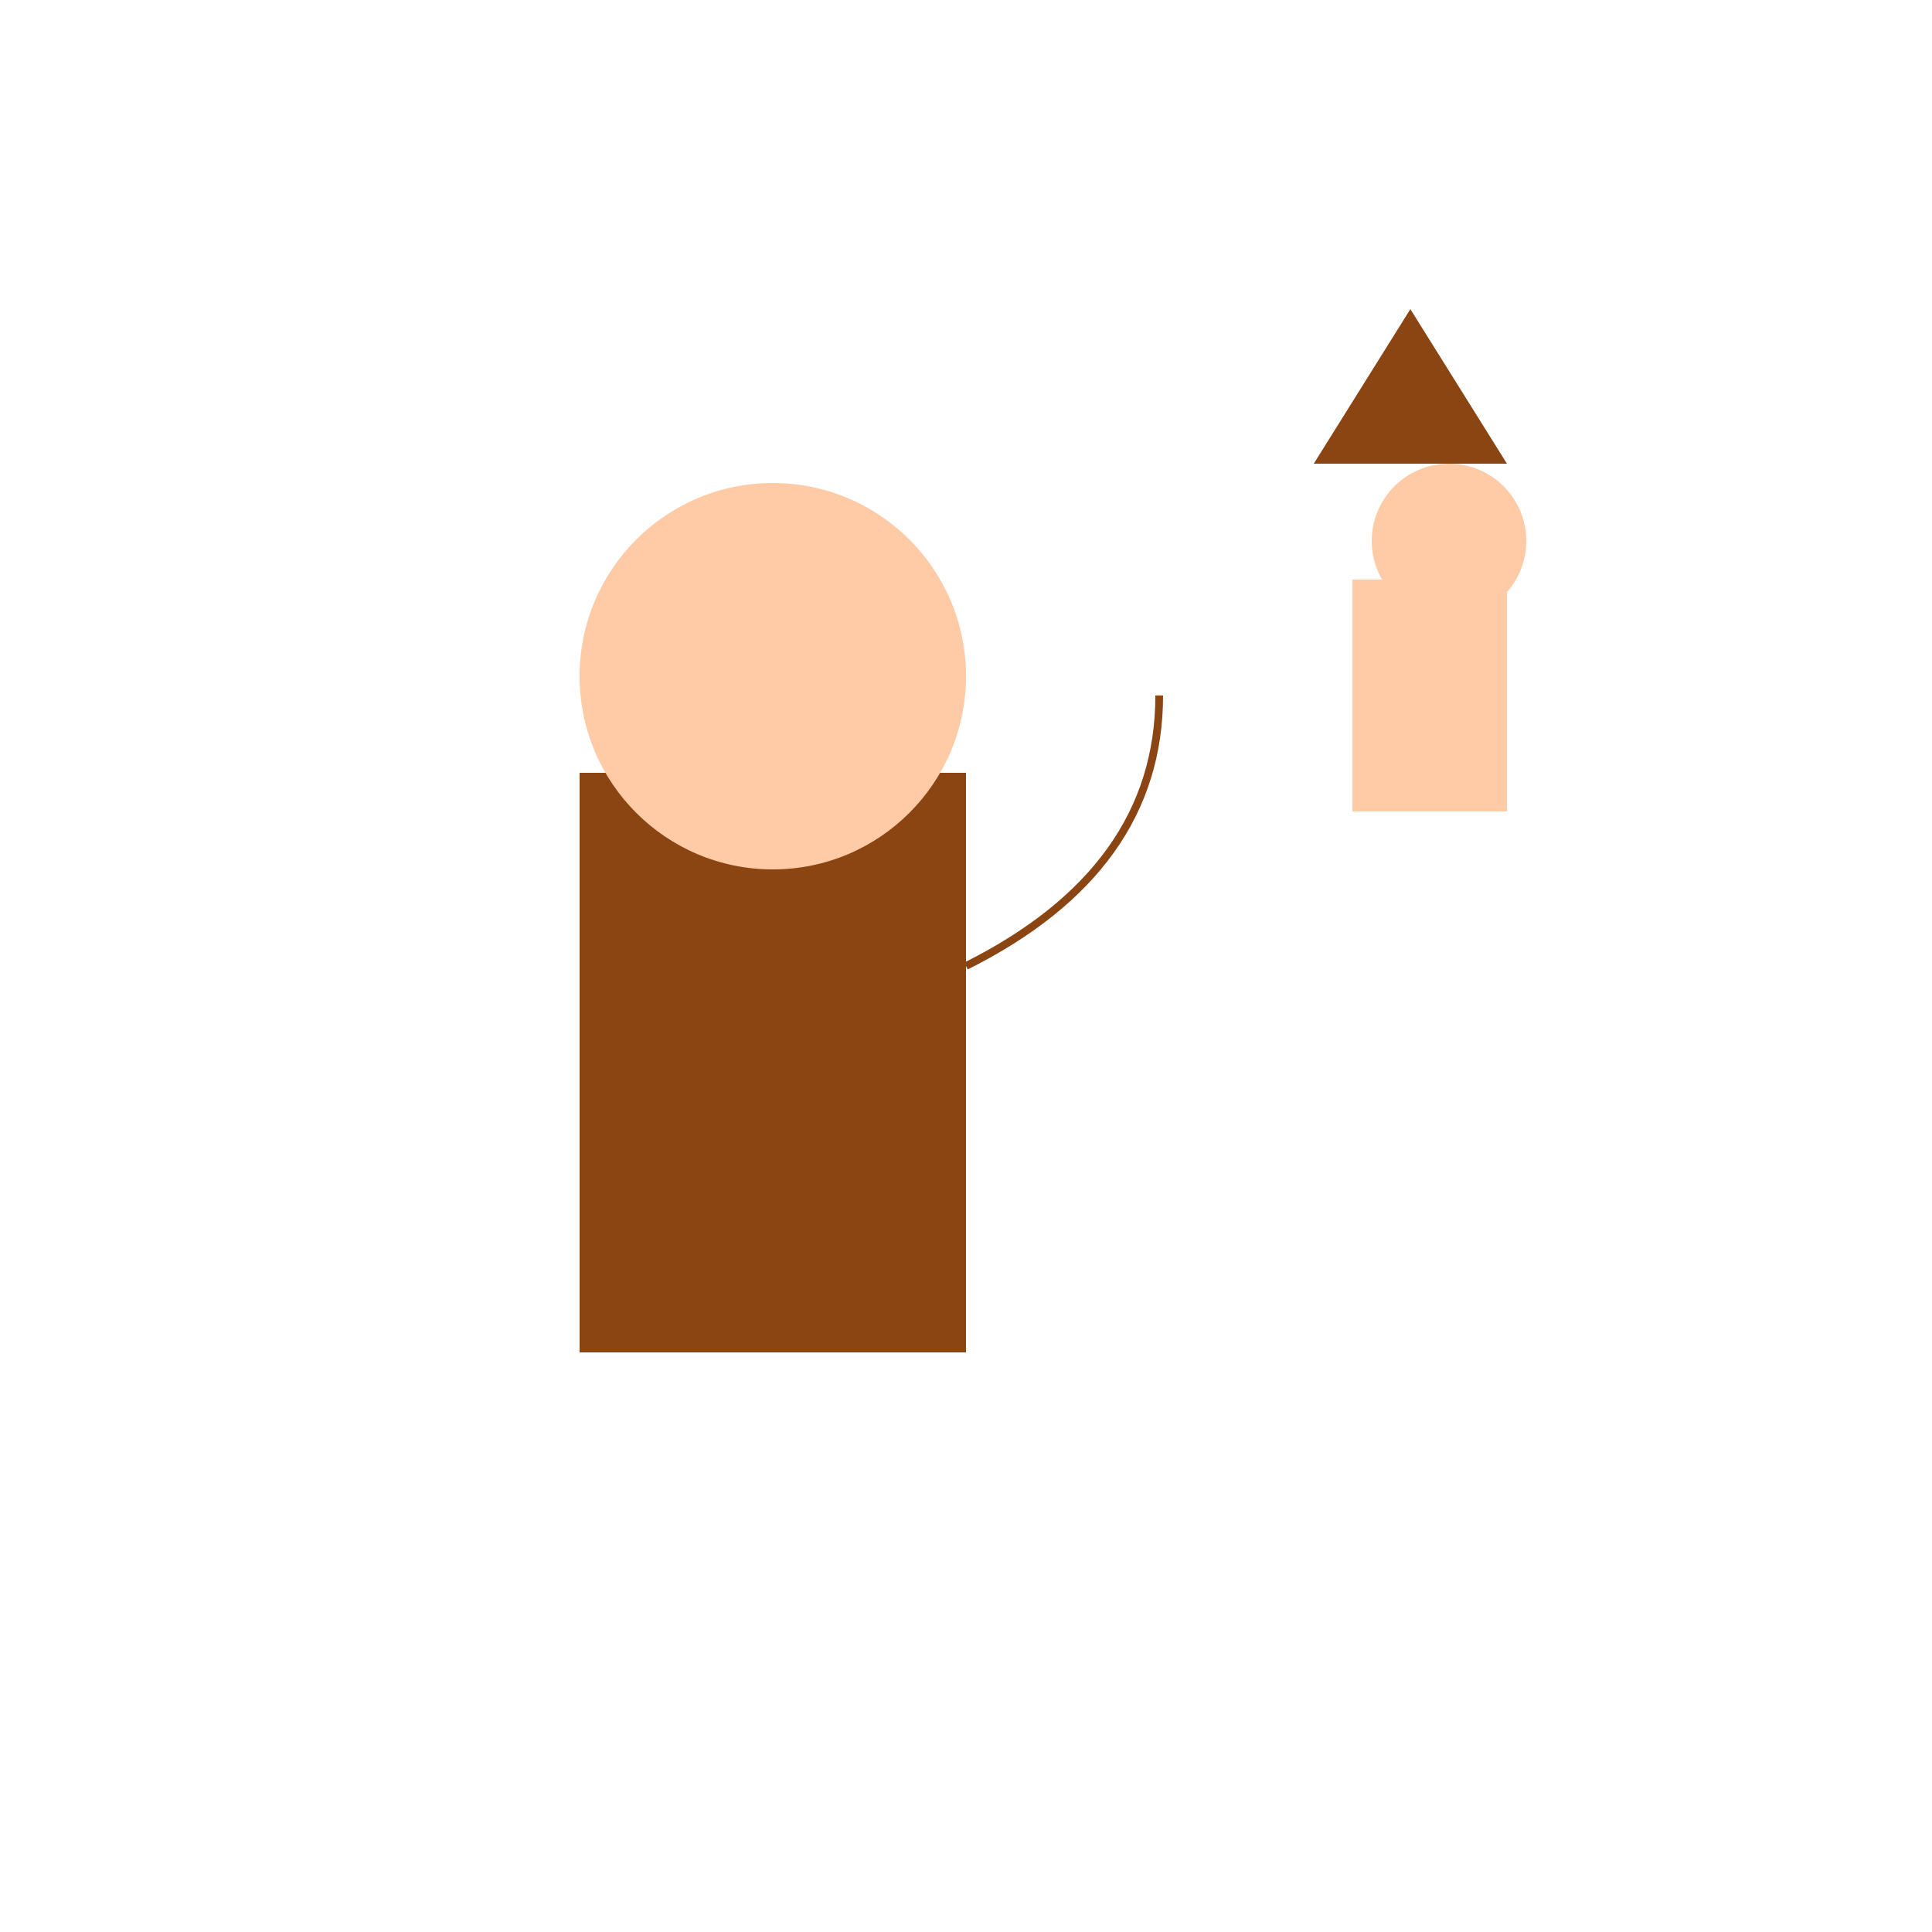 <svg width="500" height="500" xmlns="http://www.w3.org/2000/svg">
  <!-- Kangaroo -->
  <g id="kangaroo">
    <!-- Body -->
    <rect x="150" y="200" width="100" height="150" fill="#8B4513"/>
    <!-- Head -->
    <circle cx="200" cy="175" r="50" fill="#FFCBA6"/>
    <!-- Tail -->
    <path d="M250,250 Q300,225 300,180" stroke-width="2" fill="transparent" stroke="#8B4513"/>

    <!-- Animation: Jump -->
    <animate attributeName="y"
             from="200" to="160" dur="1s" repeatCount="indefinite" begin="0s"/>
    <animate attributeName="y"
             from="160" to="200" dur="1s" repeatCount="indefinite" begin="1s"/>
  </g>

  <!-- Bird -->
  <g id="bird">
    <!-- Body -->
    <rect x="350" y="150" width="40" height="60" fill="#FFCBA6"/>
    <!-- Head -->
    <circle cx="375" cy="140" r="20" fill="#FFCBA6"/>
    <!-- Wings -->
    <polygon points="340,120 390,120 365,80" fill="#8B4513"/>

    <!-- Animation: Fly -->
    <animate attributeName="x"
             from="350" to="450" dur="2s" repeatCount="indefinite"/>
    <animate attributeName="y"
             from="150" to="170" dur="2s" repeatCount="indefinite" begin="1s"/>
  </g>
</svg>